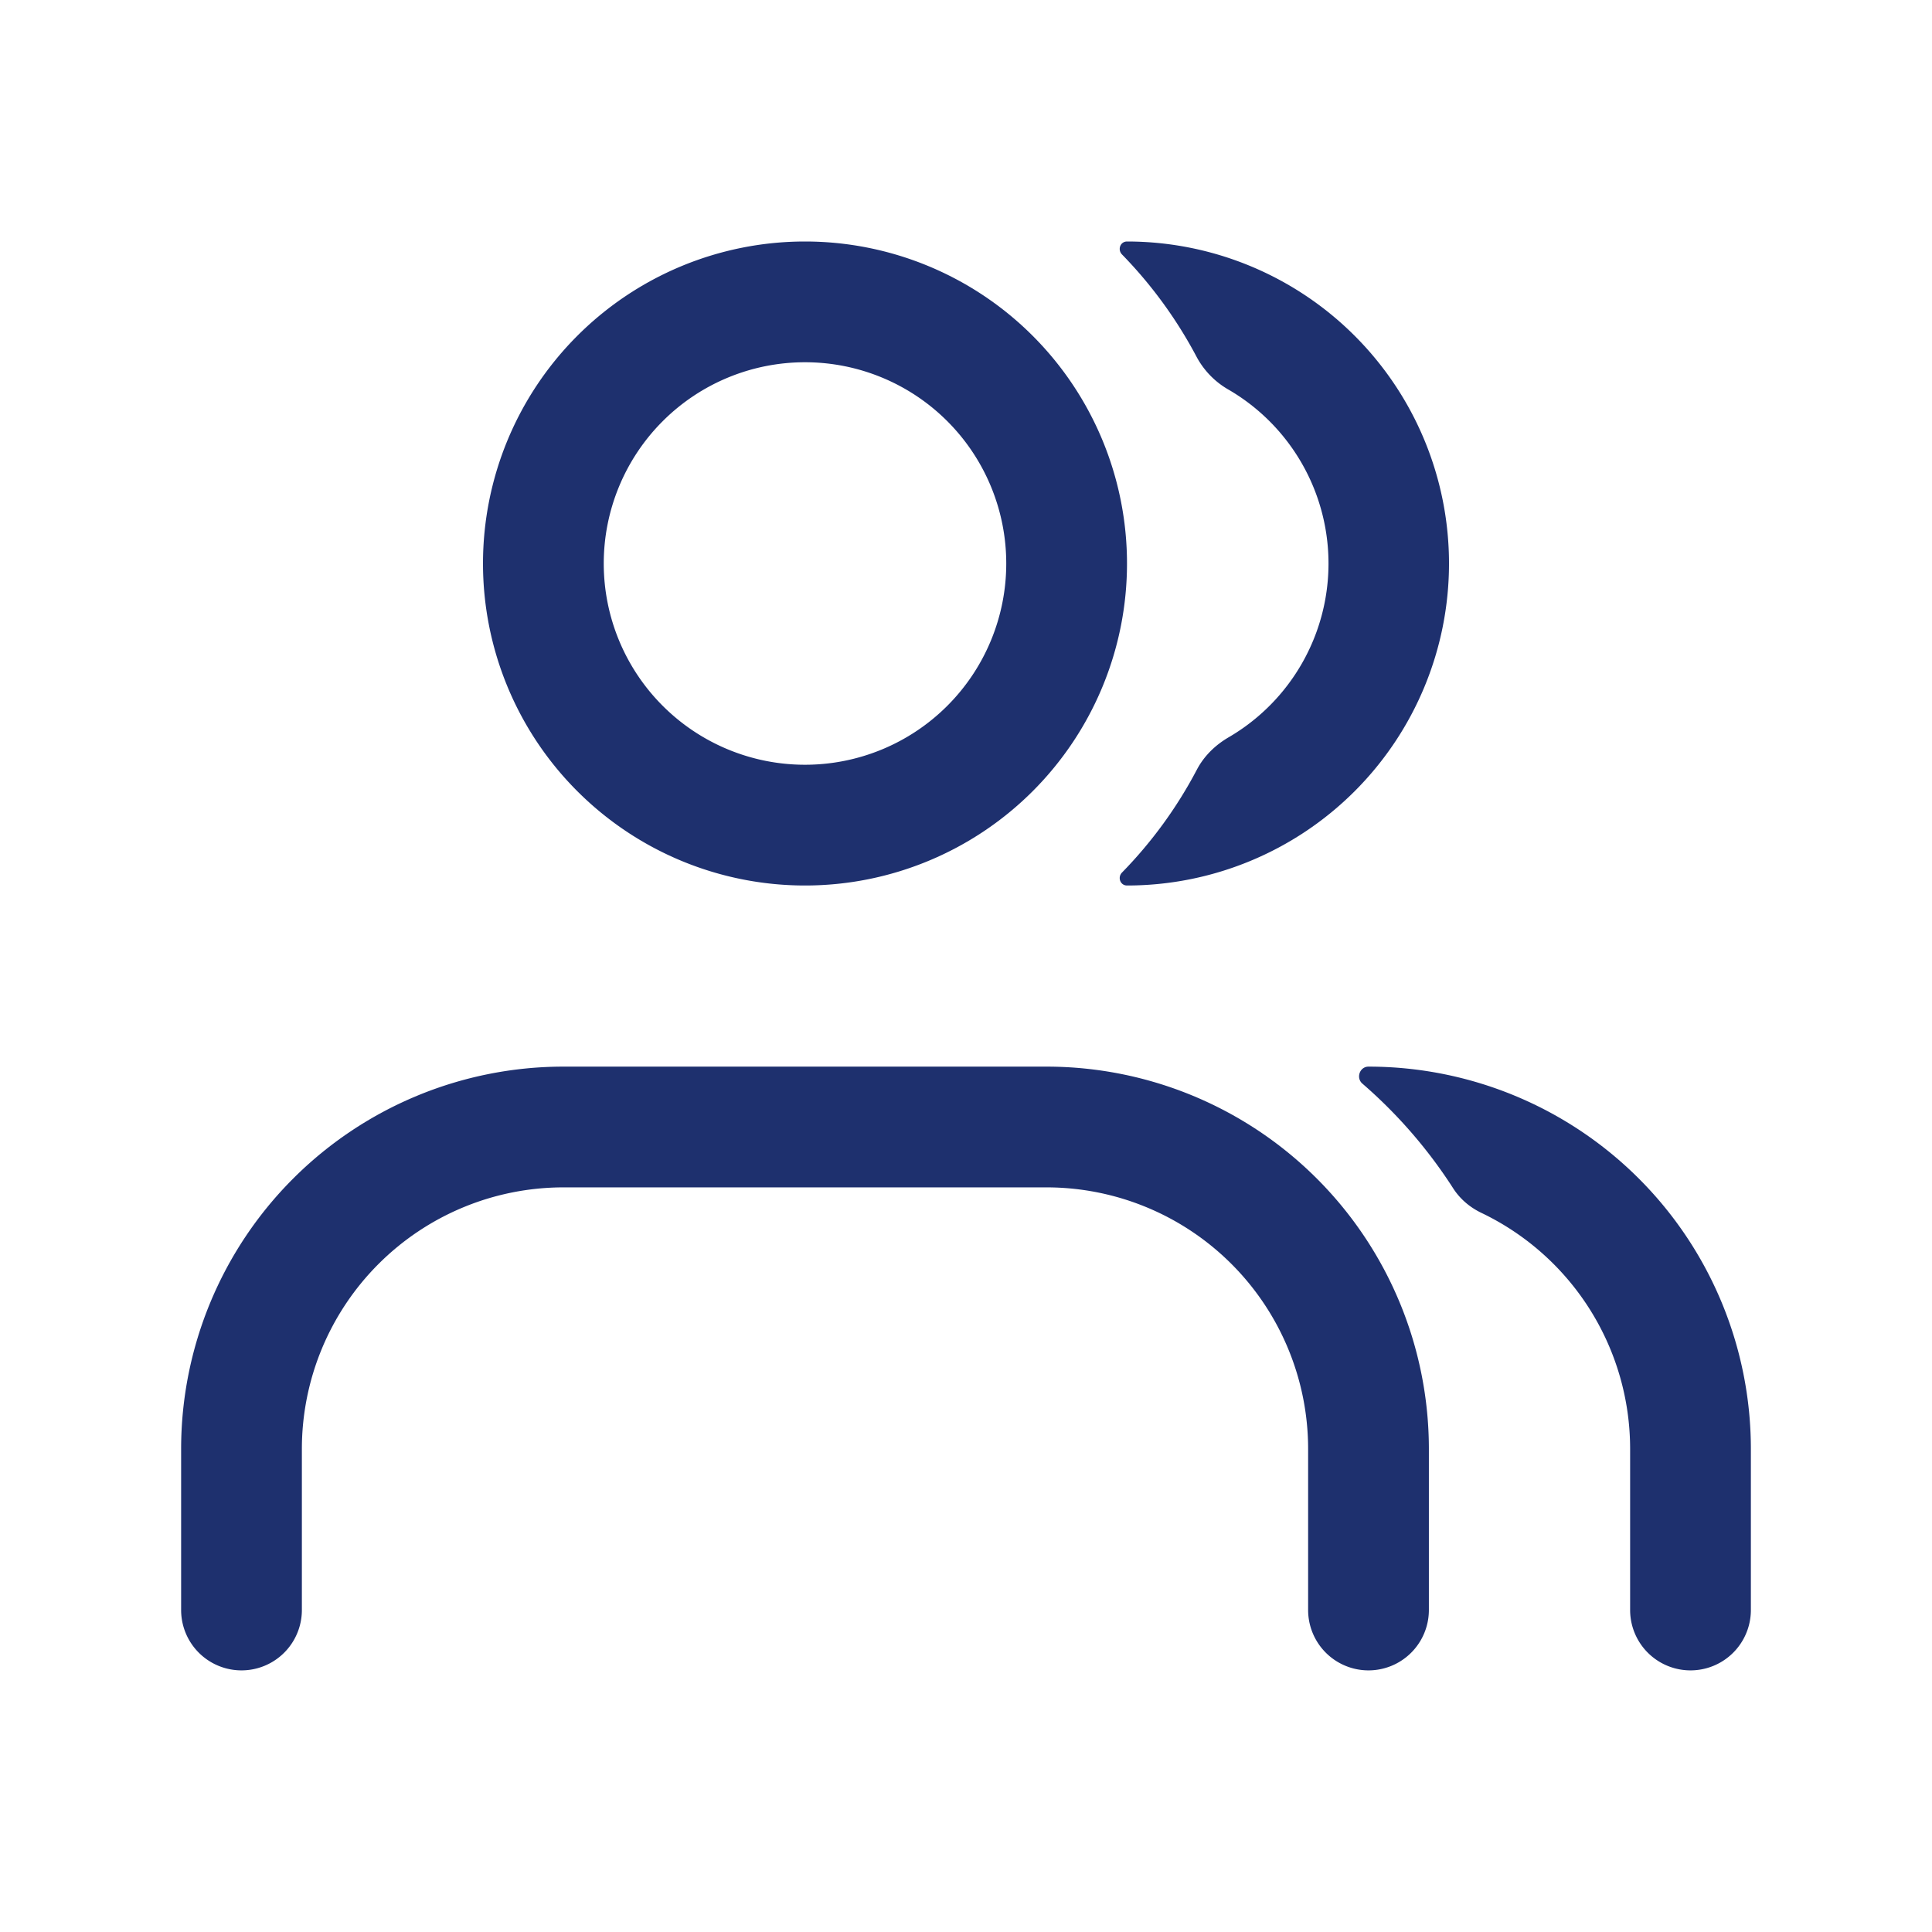 <svg xmlns="http://www.w3.org/2000/svg" fill="none" viewBox="0 0 24 24" id="Group"><path fill="#1e306e" d="M18.052 14.762c.086.134.21.238.353.306A3.25 3.25 0 0 1 20.25 18v2a.75.75 0 0 0 1.5 0v-2A4.75 4.75 0 0 0 17 13.25c-.109 0-.158.14-.076.211a6.03 6.03 0 0 1 1.128 1.301Z" class="color000000 svgShape"></path><path fill="#1e306e" fill-rule="evenodd" d="M7 14.75A3.25 3.25 0 0 0 3.75 18v2a.75.75 0 0 1-1.5 0v-2A4.75 4.75 0 0 1 7 13.25h6A4.75 4.75 0 0 1 17.75 18v2a.75.75 0 0 1-1.5 0v-2A3.25 3.25 0 0 0 13 14.75H7Z" clip-rule="evenodd" class="color000000 svgShape"></path><path fill="#1e306e" d="M14.87 9.557c.09-.169.23-.304.396-.4a2.499 2.499 0 0 0 0-4.314 1.03 1.03 0 0 1-.396-.4 5.514 5.514 0 0 0-.933-1.283C13.88 3.1 13.917 3 14 3a4 4 0 0 1 0 8c-.083 0-.12-.1-.063-.16.37-.378.685-.81.933-1.283Z" class="color000000 svgShape"></path><path fill="#1e306e" fill-rule="evenodd" d="M10 9.5a2.5 2.5 0 1 0 0-5 2.5 2.5 0 0 0 0 5Zm0 1.5a4 4 0 1 0 0-8 4 4 0 0 0 0 8Z" clip-rule="evenodd" class="color000000 svgShape"></path></svg>